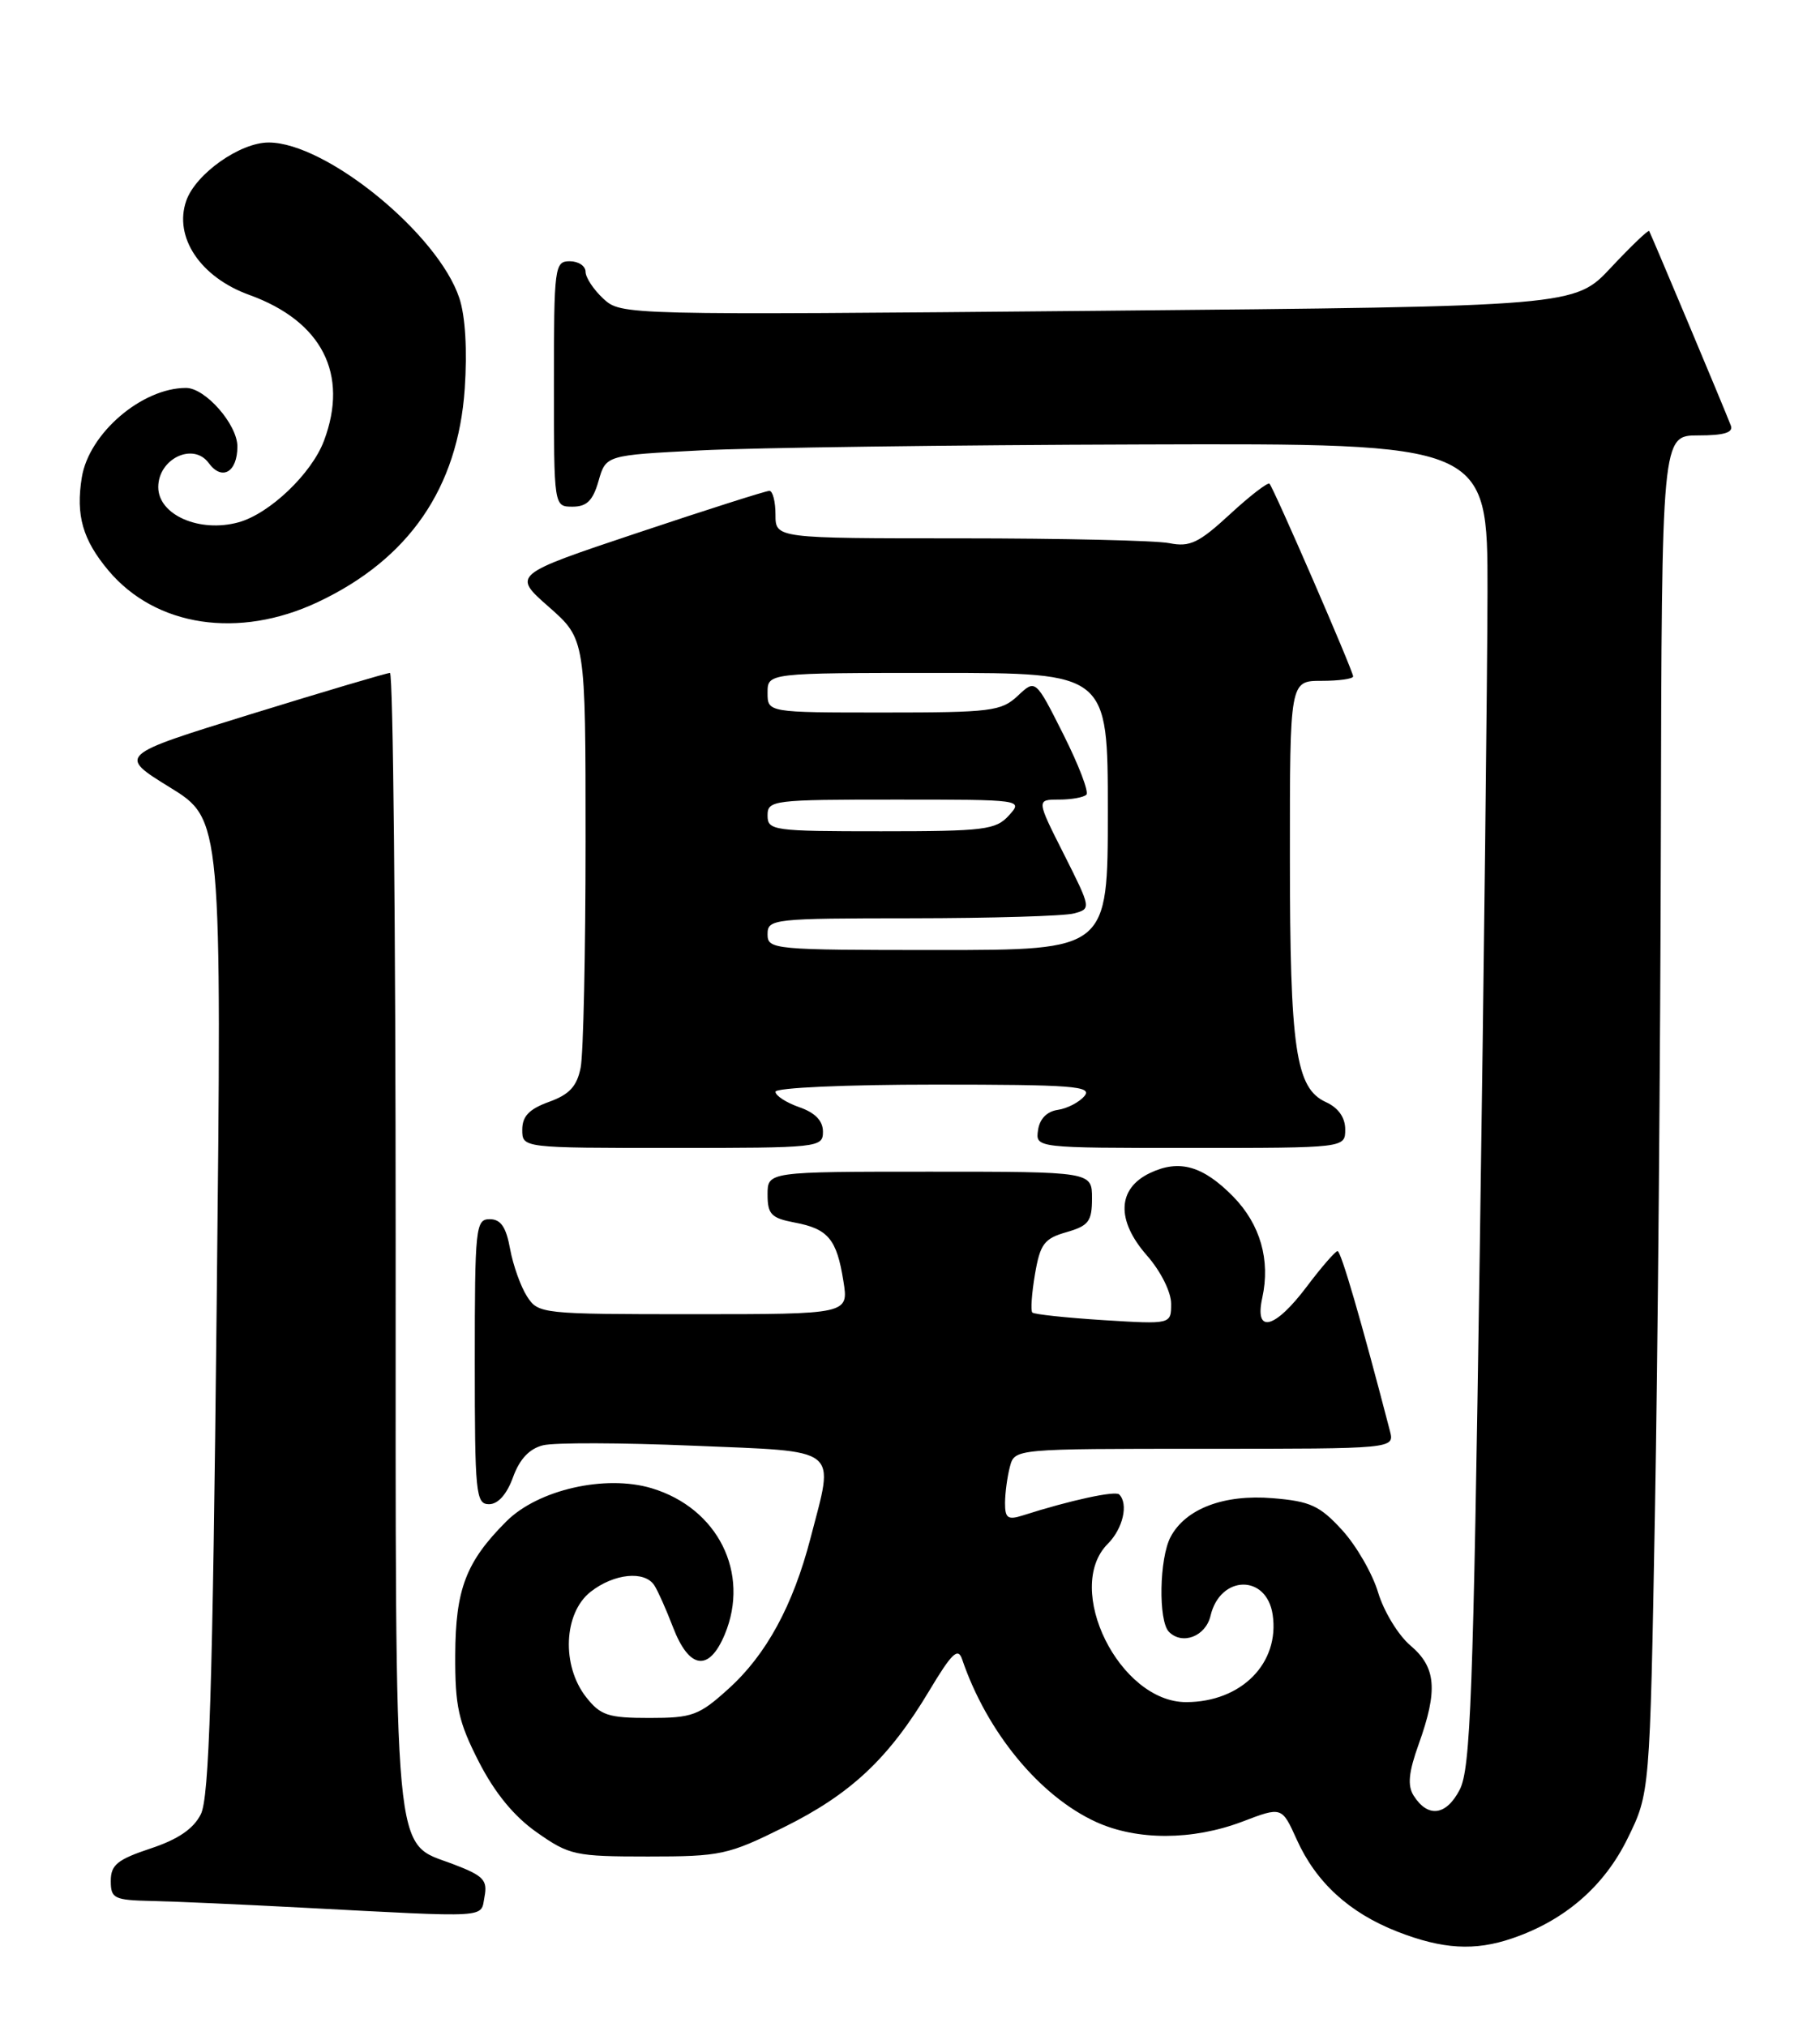 <?xml version="1.0" encoding="UTF-8" standalone="no"?>
<!DOCTYPE svg PUBLIC "-//W3C//DTD SVG 1.1//EN" "http://www.w3.org/Graphics/SVG/1.1/DTD/svg11.dtd" >
<svg xmlns="http://www.w3.org/2000/svg" xmlns:xlink="http://www.w3.org/1999/xlink" version="1.1" viewBox="0 0 230 256">
 <g >
 <path fill="currentColor"
d=" M 191.10 244.84 C 197.74 242.58 202.71 238.28 205.67 232.25 C 208.50 226.50 208.50 226.50 209.14 191.00 C 209.50 171.47 209.83 132.89 209.89 105.25 C 210.00 55.00 210.00 55.00 214.61 55.00 C 217.88 55.00 219.07 54.64 218.73 53.75 C 217.89 51.55 208.62 29.51 208.41 29.18 C 208.30 29.01 206.13 31.08 203.60 33.78 C 199.01 38.70 199.01 38.70 138.75 39.26 C 78.74 39.81 78.49 39.80 76.25 37.73 C 75.01 36.59 74.00 35.05 74.00 34.33 C 74.00 33.60 73.10 33.00 72.00 33.00 C 70.09 33.00 70.00 33.67 70.00 48.50 C 70.00 64.00 70.00 64.00 72.36 64.00 C 74.16 64.00 74.93 63.23 75.64 60.75 C 76.57 57.50 76.57 57.50 88.53 56.89 C 95.12 56.55 120.19 56.21 144.25 56.14 C 188.00 56.00 188.00 56.00 187.98 74.75 C 187.96 85.06 187.53 122.64 187.00 158.25 C 186.18 214.13 185.84 223.41 184.47 226.06 C 182.76 229.36 180.44 229.65 178.64 226.80 C 177.85 225.53 178.01 223.86 179.29 220.30 C 181.74 213.47 181.49 210.59 178.23 207.84 C 176.71 206.55 174.88 203.55 174.16 201.16 C 173.45 198.78 171.40 195.22 169.60 193.26 C 166.78 190.18 165.58 189.63 160.83 189.24 C 154.68 188.73 149.84 190.56 147.94 194.12 C 146.50 196.81 146.36 204.76 147.73 206.13 C 149.43 207.83 152.37 206.69 152.98 204.09 C 154.20 198.92 160.07 198.82 160.83 203.95 C 161.74 210.08 156.88 214.99 149.90 215.00 C 141.47 215.01 134.36 200.64 140.00 195.00 C 141.91 193.09 142.63 189.97 141.44 188.77 C 140.94 188.27 135.22 189.51 129.25 191.42 C 127.36 192.02 127.00 191.77 127.01 189.82 C 127.02 188.54 127.30 186.49 127.63 185.25 C 128.23 183.00 128.23 183.00 152.23 183.00 C 176.23 183.00 176.23 183.00 175.65 180.75 C 172.01 166.76 169.46 158.01 169.03 158.03 C 168.74 158.05 166.98 160.07 165.13 162.53 C 161.09 167.89 158.50 168.53 159.52 163.92 C 160.56 159.16 159.27 154.66 155.86 151.16 C 152.03 147.26 149.03 146.40 145.32 148.17 C 141.19 150.14 141.04 154.14 144.93 158.57 C 146.68 160.56 148.00 163.19 148.00 164.68 C 148.00 167.28 148.00 167.28 139.44 166.75 C 134.73 166.45 130.69 166.02 130.46 165.79 C 130.23 165.56 130.38 163.39 130.79 160.97 C 131.45 157.12 131.95 156.45 134.77 155.64 C 137.58 154.83 138.00 154.28 138.00 151.36 C 138.00 148.00 138.00 148.00 117.50 148.00 C 97.00 148.00 97.00 148.00 97.00 150.89 C 97.00 153.38 97.47 153.86 100.40 154.42 C 104.65 155.21 105.74 156.51 106.58 161.80 C 107.26 166.00 107.26 166.00 87.65 166.00 C 68.42 166.00 68.02 165.96 66.60 163.75 C 65.80 162.51 64.84 159.81 64.46 157.75 C 63.96 154.98 63.28 154.00 61.89 154.00 C 60.11 154.00 60.00 155.02 60.00 172.00 C 60.00 188.66 60.13 190.00 61.80 190.00 C 62.94 190.00 64.05 188.75 64.83 186.60 C 65.66 184.31 66.89 182.99 68.62 182.56 C 70.03 182.20 78.57 182.23 87.59 182.61 C 106.45 183.40 105.45 182.62 102.43 194.28 C 100.22 202.79 96.84 209.01 92.07 213.31 C 88.34 216.69 87.49 217.00 82.07 217.00 C 76.86 217.00 75.89 216.68 74.07 214.37 C 70.94 210.38 71.22 203.76 74.63 201.07 C 77.59 198.75 81.46 198.36 82.69 200.25 C 83.14 200.94 84.19 203.30 85.03 205.49 C 87.08 210.86 89.59 211.23 91.59 206.45 C 94.82 198.70 90.72 190.49 82.34 187.98 C 76.49 186.23 67.98 188.17 63.98 192.18 C 58.89 197.27 57.56 200.74 57.53 209.06 C 57.50 215.54 57.93 217.48 60.51 222.53 C 62.53 226.47 64.95 229.43 67.85 231.46 C 71.95 234.34 72.68 234.50 81.89 234.50 C 91.07 234.50 92.01 234.30 99.05 230.81 C 107.50 226.63 112.30 222.13 117.41 213.60 C 120.29 208.79 121.07 208.05 121.59 209.60 C 124.72 218.79 131.38 226.87 138.50 230.13 C 143.68 232.50 150.70 232.48 156.99 230.10 C 161.99 228.19 161.99 228.19 163.87 232.35 C 166.31 237.77 170.52 241.62 176.59 243.99 C 182.30 246.22 186.36 246.46 191.10 244.84 Z  M 61.23 239.58 C 61.63 237.48 61.10 236.93 57.33 235.49 C 49.59 232.53 50.00 236.96 50.00 156.55 C 50.00 117.20 49.68 85.00 49.28 85.00 C 48.89 85.00 40.99 87.34 31.73 90.20 C 14.89 95.40 14.89 95.40 21.46 99.45 C 28.04 103.50 28.04 103.50 27.38 165.00 C 26.87 213.47 26.44 227.06 25.38 229.16 C 24.45 231.01 22.50 232.34 19.02 233.49 C 14.84 234.88 14.00 235.56 14.00 237.58 C 14.00 239.82 14.40 240.01 19.25 240.12 C 22.14 240.18 30.57 240.56 38.00 240.95 C 62.26 242.22 60.71 242.32 61.23 239.58 Z  M 104.00 142.95 C 104.00 141.57 103.02 140.55 101.00 139.85 C 99.35 139.27 98.00 138.40 98.00 137.90 C 98.00 137.40 106.83 137.00 118.12 137.00 C 135.52 137.00 138.08 137.19 137.05 138.44 C 136.39 139.23 134.87 140.02 133.68 140.19 C 132.30 140.39 131.38 141.33 131.18 142.75 C 130.86 145.00 130.86 145.00 150.43 145.00 C 170.00 145.00 170.00 145.00 170.00 142.66 C 170.00 141.15 169.13 139.93 167.56 139.21 C 163.74 137.47 163.01 132.53 163.01 108.25 C 163.00 86.00 163.00 86.00 167.00 86.00 C 169.20 86.00 171.00 85.75 171.00 85.44 C 171.00 84.75 160.97 61.65 160.43 61.10 C 160.22 60.89 157.96 62.62 155.43 64.96 C 151.49 68.59 150.37 69.12 147.78 68.61 C 146.11 68.27 134.23 68.00 121.37 68.00 C 98.00 68.00 98.00 68.00 98.00 65.00 C 98.00 63.35 97.65 62.00 97.23 62.00 C 96.80 62.00 89.32 64.38 80.59 67.30 C 64.73 72.60 64.73 72.60 69.37 76.67 C 74.00 80.75 74.00 80.75 74.00 106.25 C 74.00 120.28 73.72 133.15 73.38 134.85 C 72.91 137.22 71.96 138.25 69.38 139.18 C 66.87 140.09 66.00 141.00 66.00 142.70 C 66.00 145.00 66.00 145.00 85.00 145.00 C 103.49 145.00 104.00 144.95 104.00 142.95 Z  M 40.15 76.06 C 51.67 70.64 57.87 61.65 58.73 49.10 C 59.06 44.26 58.81 39.94 58.05 37.66 C 55.38 29.56 41.21 18.00 33.95 18.00 C 30.33 18.00 24.74 21.95 23.54 25.35 C 21.93 29.95 25.32 35.02 31.50 37.25 C 40.69 40.57 44.11 47.26 40.94 55.68 C 39.38 59.83 34.08 64.88 30.16 65.97 C 25.23 67.33 20.00 65.05 20.00 61.53 C 20.00 57.94 24.42 55.83 26.37 58.48 C 28.04 60.78 30.00 59.66 30.00 56.40 C 30.00 53.62 25.95 49.00 23.51 49.00 C 17.93 49.00 11.24 54.74 10.34 60.30 C 9.56 65.09 10.45 68.19 13.71 72.07 C 19.68 79.17 30.17 80.75 40.15 76.06 Z  M 97.00 118.00 C 97.00 116.07 97.67 116.00 115.25 115.99 C 125.29 115.98 134.49 115.71 135.71 115.38 C 137.91 114.79 137.90 114.76 134.45 107.89 C 130.97 101.00 130.97 101.00 133.82 101.00 C 135.39 101.00 136.95 100.72 137.29 100.38 C 137.63 100.04 136.32 96.62 134.38 92.77 C 130.86 85.78 130.86 85.78 128.62 87.89 C 126.54 89.84 125.25 90.00 111.69 90.00 C 97.00 90.00 97.00 90.00 97.00 87.50 C 97.00 85.00 97.00 85.00 118.50 85.00 C 140.00 85.00 140.00 85.00 140.00 102.50 C 140.00 120.00 140.00 120.00 118.50 120.00 C 97.67 120.00 97.00 119.94 97.00 118.00 Z  M 97.00 103.00 C 97.00 101.08 97.67 101.00 113.15 101.00 C 129.25 101.00 129.30 101.01 127.50 103.00 C 125.85 104.82 124.42 105.00 111.35 105.00 C 97.67 105.00 97.00 104.91 97.00 103.00 Z "/>
</g>
</svg>